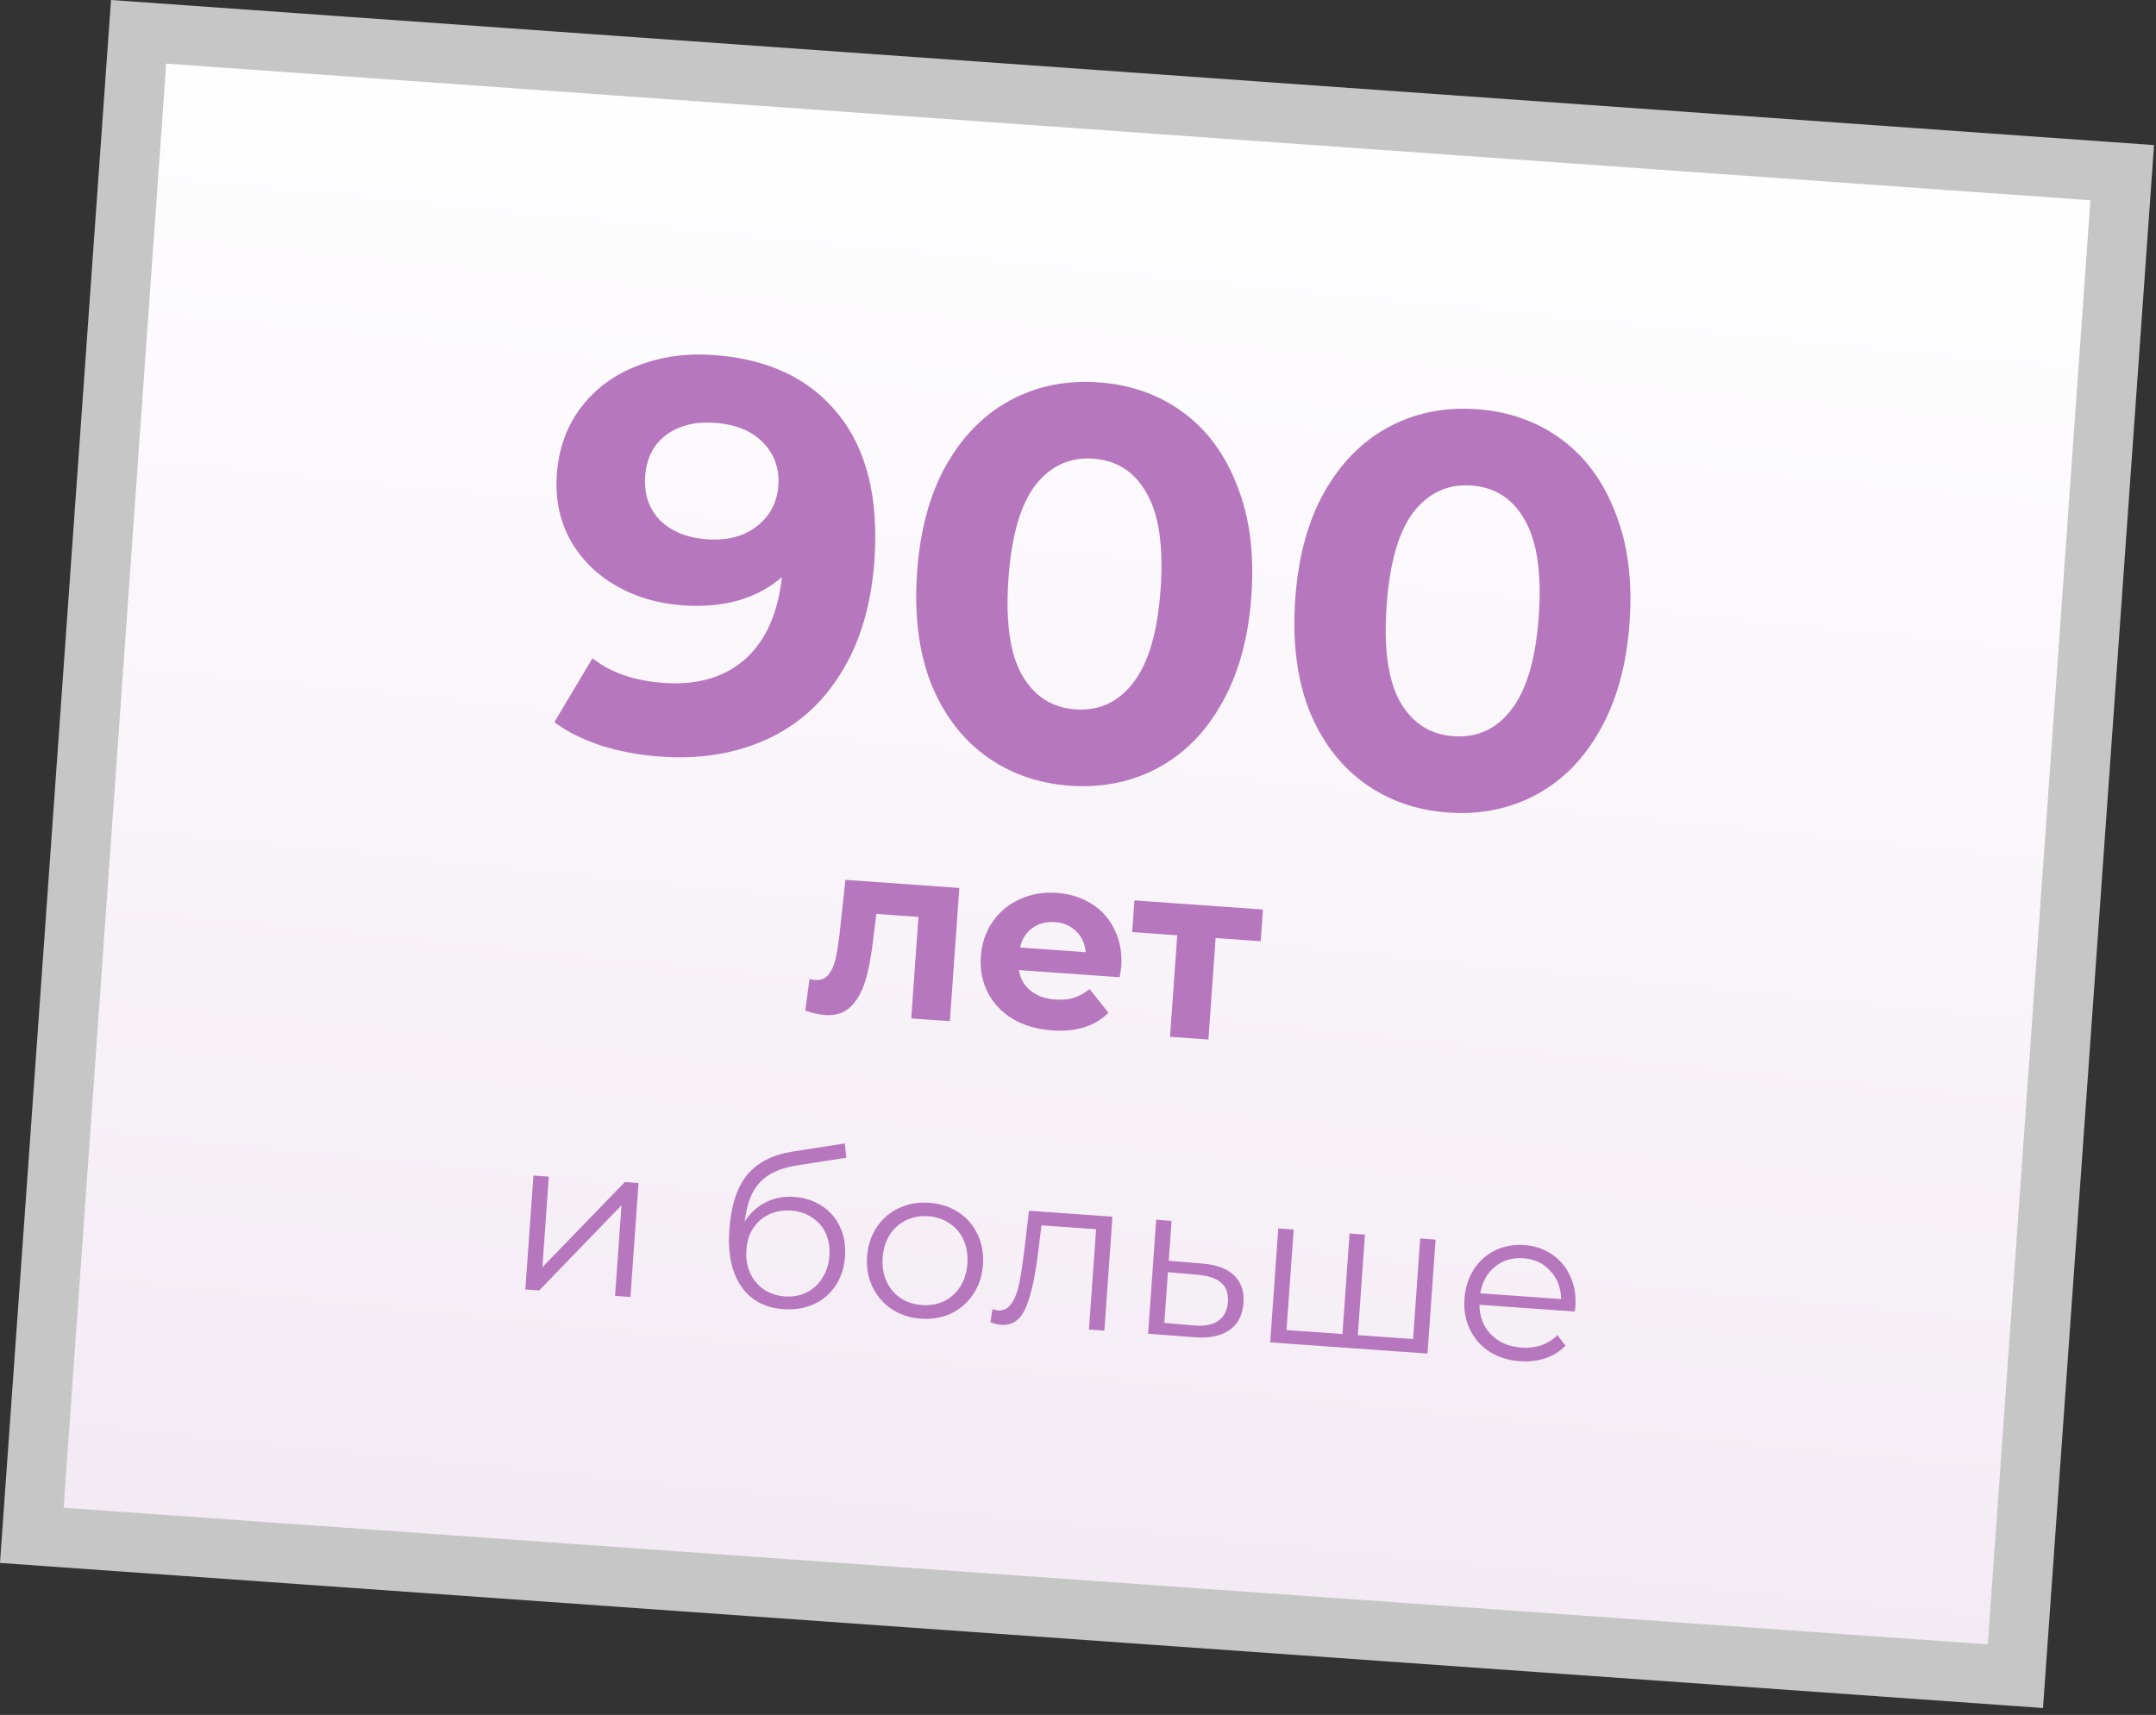 <svg width="181" height="144" viewBox="0 0 181 144" fill="none" xmlns="http://www.w3.org/2000/svg">
<rect x="0" y="0" width="181" height="144" fill="#333333" stroke="none"/>
<rect x="11.637" y="2.671" width="166.947" height="126.565" transform="rotate(4.063 11.637 2.671)" fill="url(#paint0_linear_206_282)"/>
<path d="M59.917 29.81C64.501 30.136 67.988 31.794 70.377 34.784C72.768 37.743 73.778 41.842 73.406 47.081C73.142 50.792 72.214 53.923 70.623 56.474C69.062 59.028 66.971 60.901 64.347 62.093C61.724 63.286 58.759 63.765 55.454 63.53C53.707 63.406 52.052 63.1 50.489 62.613C48.927 62.095 47.61 61.437 46.538 60.64L49.74 55.273C51.253 56.478 53.257 57.168 55.752 57.346C58.527 57.543 60.783 56.888 62.52 55.382C64.259 53.844 65.301 51.536 65.645 48.458C63.541 50.283 60.758 51.072 57.296 50.827C55.207 50.678 53.335 50.122 51.679 49.158C50.024 48.194 48.752 46.913 47.862 45.314C46.975 43.684 46.603 41.855 46.747 39.828C46.902 37.646 47.584 35.767 48.793 34.191C50.002 32.616 51.573 31.458 53.506 30.718C55.472 29.949 57.61 29.646 59.917 29.81ZM59.382 45.286C61.035 45.404 62.408 45.047 63.501 44.215C64.628 43.355 65.242 42.208 65.344 40.773C65.446 39.339 65.015 38.133 64.05 37.155C63.116 36.18 61.761 35.629 59.983 35.503C58.361 35.388 57.005 35.73 55.914 36.531C54.854 37.333 54.271 38.482 54.165 39.979C54.058 41.476 54.472 42.712 55.406 43.687C56.373 44.634 57.698 45.166 59.382 45.286ZM89.822 65.971C87.109 65.778 84.739 64.936 82.714 63.445C80.689 61.953 79.158 59.901 78.121 57.289C77.117 54.648 76.741 51.565 76.991 48.041C77.241 44.517 78.049 41.535 79.413 39.093C80.811 36.622 82.618 34.791 84.834 33.601C87.049 32.411 89.514 31.912 92.227 32.105C94.94 32.297 97.309 33.139 99.334 34.631C101.36 36.123 102.874 38.189 103.877 40.83C104.914 43.443 105.308 46.511 105.057 50.035C104.807 53.558 103.983 56.556 102.585 59.026C101.221 61.468 99.431 63.284 97.215 64.475C94.999 65.665 92.535 66.164 89.822 65.971ZM90.277 59.563C92.272 59.704 93.893 58.958 95.137 57.322C96.413 55.689 97.178 53.079 97.433 49.493C97.687 45.907 97.299 43.215 96.267 41.418C95.266 39.623 93.767 38.655 91.772 38.513C89.807 38.374 88.187 39.12 86.911 40.754C85.667 42.389 84.917 45 84.663 48.586C84.408 52.172 84.781 54.863 85.782 56.658C86.814 58.455 88.312 59.423 90.277 59.563ZM121.569 68.226C118.856 68.033 116.487 67.191 114.462 65.7C112.437 64.208 110.906 62.156 109.869 59.544C108.865 56.903 108.489 53.82 108.739 50.296C108.989 46.772 109.797 43.789 111.161 41.348C112.559 38.877 114.366 37.046 116.582 35.856C118.797 34.666 121.262 34.167 123.975 34.36C126.688 34.552 129.057 35.394 131.082 36.886C133.108 38.377 134.622 40.444 135.625 43.085C136.662 45.697 137.055 48.766 136.805 52.289C136.555 55.813 135.731 58.811 134.333 61.281C132.969 63.723 131.178 65.539 128.963 66.73C126.747 67.92 124.282 68.419 121.569 68.226ZM122.025 61.818C124.02 61.959 125.641 61.212 126.885 59.577C128.161 57.944 128.926 55.334 129.181 51.748C129.435 48.162 129.047 45.47 128.015 43.673C127.014 41.878 125.515 40.91 123.52 40.768C121.555 40.628 119.935 41.375 118.659 43.008C117.415 44.644 116.665 47.255 116.41 50.841C116.156 54.427 116.529 57.118 117.53 58.913C118.562 60.71 120.06 61.678 122.025 61.818ZM80.537 74.559L79.743 85.744L76.499 85.514L77.105 76.99L73.571 76.739L73.326 78.707C73.167 80.172 72.941 81.382 72.651 82.336C72.36 83.29 71.945 84.027 71.407 84.546C70.869 85.065 70.156 85.293 69.269 85.23C68.798 85.197 68.243 85.073 67.603 84.861L67.958 82.212C68.178 82.255 68.336 82.28 68.433 82.287C68.919 82.322 69.291 82.174 69.551 81.844C69.826 81.501 70.025 81.063 70.146 80.528C70.269 79.98 70.383 79.257 70.489 78.359L70.974 73.88L80.537 74.559ZM94.129 81.187C94.126 81.228 94.084 81.518 94.004 82.056L85.543 81.455C85.646 82.159 85.968 82.731 86.507 83.174C87.047 83.616 87.74 83.867 88.585 83.927C89.167 83.969 89.686 83.922 90.141 83.787C90.611 83.639 91.054 83.392 91.468 83.046L93.061 85.039C91.922 86.17 90.341 86.664 88.317 86.52C87.056 86.431 85.958 86.109 85.022 85.555C84.087 84.987 83.387 84.248 82.923 83.337C82.458 82.427 82.265 81.417 82.344 80.308C82.422 79.213 82.748 78.247 83.323 77.411C83.912 76.561 84.675 75.926 85.61 75.504C86.561 75.07 87.597 74.893 88.719 74.973C89.814 75.051 90.789 75.357 91.642 75.891C92.496 76.425 93.141 77.154 93.576 78.076C94.027 78.986 94.211 80.023 94.129 81.187ZM88.566 77.428C87.832 77.376 87.2 77.54 86.671 77.92C86.143 78.3 85.798 78.847 85.636 79.56L91.145 79.951C91.084 79.236 90.819 78.653 90.35 78.202C89.881 77.737 89.287 77.479 88.566 77.428ZM105.837 79.031L102.053 78.762L101.448 87.286L98.225 87.057L98.831 78.533L95.047 78.264L95.236 75.603L106.026 76.37L105.837 79.031ZM44.783 98.707L46.074 98.799L45.534 106.403L52.459 99.252L53.605 99.334L52.926 108.902L51.634 108.811L52.174 101.207L45.267 108.358L44.103 108.276L44.783 98.707ZM66.69 100.501C67.575 100.564 68.349 100.82 69.012 101.269C69.688 101.707 70.194 102.298 70.531 103.041C70.87 103.772 71.006 104.592 70.942 105.501C70.876 106.435 70.61 107.251 70.146 107.95C69.695 108.637 69.092 109.155 68.336 109.503C67.58 109.852 66.729 109.992 65.783 109.925C64.194 109.812 63.003 109.167 62.209 107.989C61.415 106.812 61.088 105.24 61.227 103.276C61.373 101.226 61.872 99.683 62.726 98.647C63.592 97.612 64.869 96.959 66.558 96.689L70.921 96.011L71.055 97.209L66.951 97.85C65.559 98.056 64.514 98.524 63.816 99.255C63.119 99.973 62.687 101.082 62.52 102.581C62.96 101.869 63.541 101.331 64.261 100.968C64.983 100.593 65.792 100.437 66.69 100.501ZM65.895 108.854C66.562 108.902 67.167 108.792 67.71 108.526C68.266 108.249 68.71 107.842 69.04 107.304C69.383 106.768 69.579 106.148 69.629 105.445C69.679 104.741 69.578 104.113 69.325 103.558C69.072 103.004 68.688 102.562 68.175 102.234C67.676 101.893 67.086 101.699 66.407 101.651C65.728 101.603 65.111 101.711 64.555 101.976C64.013 102.23 63.572 102.613 63.231 103.126C62.902 103.638 62.712 104.247 62.662 104.95C62.612 105.653 62.713 106.294 62.965 106.873C63.228 107.452 63.615 107.919 64.127 108.272C64.639 108.613 65.228 108.807 65.895 108.854ZM77.32 110.726C76.399 110.661 75.582 110.396 74.872 109.931C74.162 109.454 73.622 108.83 73.25 108.06C72.878 107.291 72.725 106.439 72.791 105.505C72.858 104.571 73.129 103.749 73.606 103.04C74.083 102.33 74.706 101.795 75.475 101.436C76.245 101.076 77.09 100.929 78.011 100.994C78.933 101.06 79.749 101.325 80.46 101.79C81.17 102.255 81.705 102.871 82.065 103.641C82.437 104.41 82.59 105.262 82.523 106.196C82.457 107.13 82.186 107.952 81.709 108.661C81.244 109.372 80.626 109.913 79.856 110.285C79.087 110.645 78.242 110.792 77.32 110.726ZM77.402 109.58C78.081 109.629 78.698 109.52 79.253 109.255C79.821 108.978 80.277 108.566 80.621 108.017C80.964 107.469 81.162 106.831 81.214 106.103C81.266 105.375 81.16 104.716 80.897 104.124C80.635 103.533 80.241 103.066 79.717 102.724C79.206 102.371 78.611 102.17 77.931 102.122C77.252 102.074 76.629 102.188 76.061 102.464C75.505 102.73 75.05 103.136 74.694 103.684C74.35 104.232 74.153 104.87 74.101 105.598C74.049 106.326 74.155 106.985 74.418 107.577C74.692 108.169 75.085 108.642 75.597 108.995C76.121 109.337 76.723 109.532 77.402 109.58ZM93.392 102.16L92.713 111.728L91.421 111.636L92.019 103.214L87.435 102.888L87.14 105.244C86.902 107.226 86.563 108.738 86.123 109.779C85.684 110.821 84.997 111.308 84.063 111.242C83.808 111.224 83.503 111.153 83.146 111.03L83.316 109.927C83.53 109.991 83.68 110.026 83.765 110.032C84.262 110.068 84.655 109.864 84.942 109.421C85.23 108.978 85.44 108.42 85.573 107.747C85.706 107.074 85.843 106.182 85.982 105.071L86.389 101.662L93.392 102.16ZM100.935 106.096C102.135 106.193 103.025 106.525 103.607 107.09C104.2 107.656 104.462 108.431 104.392 109.413C104.32 110.432 103.925 111.19 103.207 111.687C102.501 112.186 101.512 112.384 100.24 112.281L96.385 111.989L97.064 102.42L98.356 102.512L98.118 105.859L100.935 106.096ZM100.237 111.294C101.121 111.369 101.801 111.24 102.275 110.908C102.763 110.565 103.032 110.036 103.083 109.32C103.133 108.617 102.945 108.079 102.521 107.708C102.096 107.336 101.436 107.113 100.539 107.037L98.049 106.823L97.747 111.08L100.237 111.294ZM120.521 104.086L119.841 113.655L106.635 112.717L107.314 103.148L108.606 103.24L108.006 111.681L112.7 112.014L113.299 103.574L114.591 103.665L113.991 112.106L118.63 112.435L119.229 103.995L120.521 104.086ZM132.208 110.127L124.204 109.559C124.206 110.558 124.531 111.392 125.178 112.059C125.826 112.715 126.678 113.08 127.733 113.155C128.327 113.197 128.88 113.133 129.392 112.962C129.905 112.779 130.358 112.494 130.751 112.108L131.419 112.996C130.959 113.476 130.397 113.826 129.736 114.047C129.086 114.269 128.379 114.353 127.615 114.298C126.633 114.229 125.775 113.961 125.04 113.494C124.318 113.016 123.771 112.392 123.399 111.622C123.027 110.852 122.875 110.001 122.941 109.067C123.007 108.133 123.267 107.31 123.719 106.599C124.184 105.889 124.783 105.352 125.516 104.99C126.261 104.628 127.076 104.479 127.961 104.542C128.846 104.605 129.626 104.867 130.3 105.33C130.974 105.792 131.485 106.407 131.833 107.175C132.181 107.931 132.322 108.782 132.255 109.728L132.208 110.127ZM127.882 105.651C126.96 105.586 126.163 105.828 125.49 106.377C124.831 106.916 124.425 107.655 124.273 108.595L131.058 109.076C131.04 108.124 130.737 107.335 130.147 106.708C129.571 106.07 128.816 105.718 127.882 105.651Z" fill="#B777BE"/>
<rect x="11.637" y="2.671" width="166.947" height="126.565" transform="rotate(4.063 11.637 2.671)" stroke="#C6C6C6" stroke-width="5"/>
<defs>
<linearGradient id="paint0_linear_206_282" x1="95.294" y1="2.20627e-07" x2="91.311" y2="137.804" gradientUnits="userSpaceOnUse">
<stop stop-color="white"/>
<stop offset="1" stop-color="#F2E9F3"/>
</linearGradient>
</defs>
</svg>
